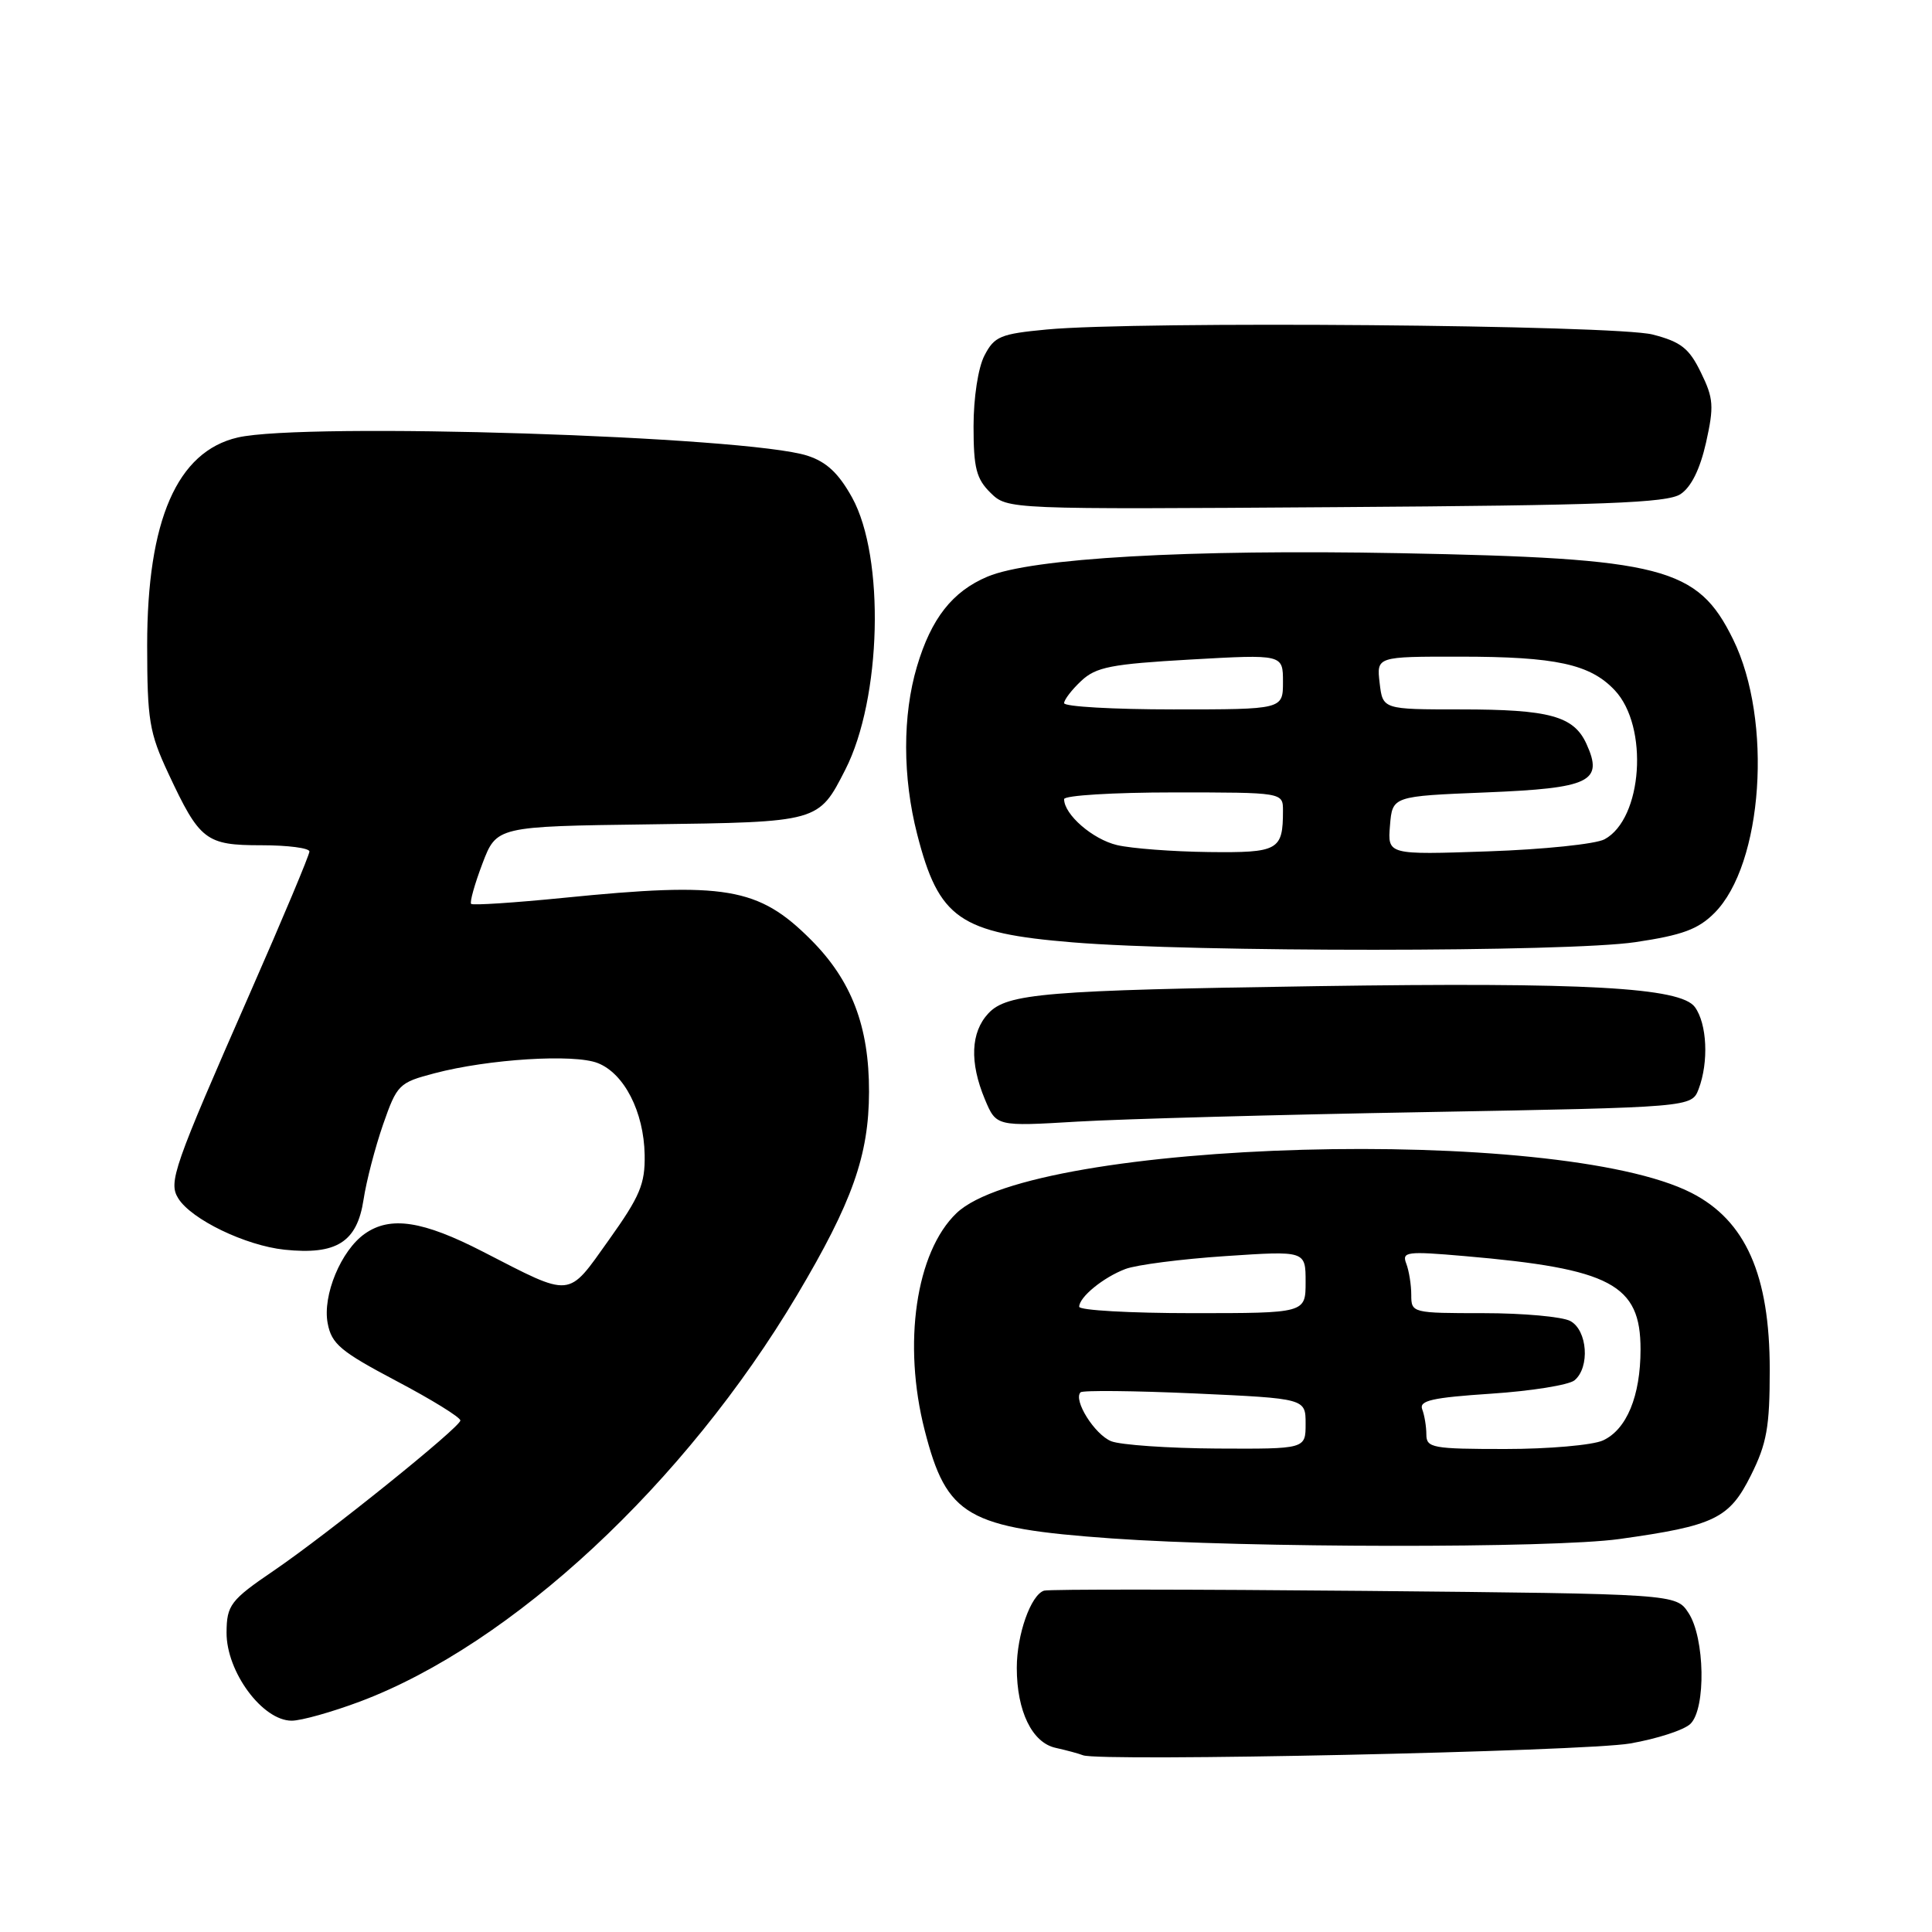 <?xml version="1.0" encoding="UTF-8" standalone="no"?>
<!DOCTYPE svg PUBLIC "-//W3C//DTD SVG 1.1//EN" "http://www.w3.org/Graphics/SVG/1.1/DTD/svg11.dtd" >
<svg xmlns="http://www.w3.org/2000/svg" xmlns:xlink="http://www.w3.org/1999/xlink" version="1.1" viewBox="0 0 256 256">
 <g >
 <path fill="currentColor"
d=" M 216.00 231.02 C 219.57 230.40 223.18 229.23 224.00 228.41 C 226.07 226.37 225.90 217.02 223.74 213.73 C 222.09 211.20 222.09 211.20 180.79 210.80 C 158.08 210.59 138.98 210.57 138.34 210.77 C 136.59 211.33 134.73 216.59 134.73 221.00 C 134.73 226.74 136.76 230.92 139.88 231.60 C 141.32 231.92 142.95 232.36 143.50 232.58 C 145.68 233.46 209.91 232.08 216.00 231.02 Z  M 47.71 225.46 C 67.87 217.87 90.76 196.58 105.62 171.60 C 112.94 159.28 115.13 153.10 115.15 144.68 C 115.17 136.01 112.84 129.91 107.44 124.51 C 100.50 117.56 96.09 116.82 74.66 118.97 C 68.15 119.62 62.64 119.98 62.43 119.77 C 62.22 119.55 62.89 117.16 63.92 114.44 C 65.80 109.50 65.80 109.50 86.09 109.23 C 108.56 108.93 108.45 108.96 112.01 101.98 C 116.81 92.57 117.28 73.86 112.91 65.93 C 111.12 62.70 109.52 61.20 106.98 60.38 C 98.98 57.79 40.34 55.93 31.50 57.97 C 23.46 59.83 19.50 68.93 19.50 85.50 C 19.51 95.44 19.78 97.07 22.30 102.47 C 26.47 111.39 27.26 112.00 34.65 112.00 C 38.14 112.00 41.00 112.37 41.00 112.83 C 41.00 113.29 37.46 121.73 33.13 131.58 C 22.97 154.72 22.29 156.65 23.62 158.79 C 25.35 161.58 32.52 165.04 37.69 165.59 C 44.59 166.31 47.31 164.60 48.17 158.97 C 48.54 156.51 49.71 152.03 50.76 149.00 C 52.61 143.70 52.86 143.45 57.59 142.21 C 64.73 140.33 76.05 139.62 79.20 140.86 C 82.71 142.23 85.32 147.33 85.42 153.02 C 85.49 156.89 84.80 158.52 80.67 164.31 C 75.14 172.07 75.93 171.99 64.00 165.86 C 56.01 161.75 51.73 161.10 48.35 163.47 C 45.19 165.68 42.71 171.65 43.42 175.35 C 43.94 178.09 45.13 179.08 52.51 182.98 C 57.18 185.44 61.00 187.80 61.00 188.22 C 61.00 189.10 43.42 203.25 36.32 208.09 C 30.54 212.02 30.04 212.68 30.02 216.32 C 29.99 221.52 34.78 228.00 38.65 228.00 C 39.92 228.00 44.00 226.85 47.71 225.46 Z  M 214.57 203.93 C 227.18 202.17 229.14 201.23 232.00 195.50 C 234.11 191.28 234.50 189.10 234.50 181.50 C 234.50 168.94 231.31 161.73 224.12 158.06 C 206.43 149.04 136.96 150.96 126.74 160.75 C 121.36 165.90 119.58 178.06 122.53 189.54 C 125.45 200.94 128.12 202.48 147.30 203.85 C 165.19 205.12 205.66 205.17 214.57 203.93 Z  M 188.83 147.36 C 224.15 146.72 224.15 146.72 225.08 144.30 C 226.43 140.73 226.20 135.66 224.58 133.44 C 222.68 130.84 210.14 130.14 174.50 130.67 C 138.49 131.21 133.43 131.63 130.96 134.28 C 128.62 136.79 128.46 140.77 130.50 145.66 C 132.01 149.26 132.01 149.26 142.75 148.62 C 148.66 148.27 169.40 147.70 188.83 147.36 Z  M 216.69 124.84 C 222.90 123.92 225.01 123.14 227.16 120.99 C 233.61 114.55 234.92 95.46 229.65 84.73 C 224.94 75.14 220.41 73.97 185.50 73.30 C 157.44 72.77 136.67 73.95 130.84 76.41 C 126.20 78.37 123.39 81.94 121.50 88.32 C 119.58 94.78 119.59 102.99 121.53 110.54 C 124.40 121.74 127.13 123.64 142.16 124.87 C 158.16 126.19 207.79 126.17 216.69 124.84 Z  M 222.67 65.48 C 224.09 64.55 225.26 62.18 226.06 58.64 C 227.13 53.83 227.06 52.79 225.38 49.36 C 223.82 46.15 222.74 45.30 219.00 44.33 C 214.08 43.05 150.74 42.52 138.70 43.66 C 132.56 44.24 131.76 44.57 130.45 47.10 C 129.61 48.71 129.00 52.69 129.00 56.50 C 129.00 62.02 129.37 63.45 131.25 65.30 C 133.50 67.50 133.50 67.50 177.00 67.20 C 212.55 66.96 220.90 66.64 222.67 65.48 Z  M 147.24 190.97 C 145.04 190.08 142.17 185.50 143.18 184.49 C 143.46 184.21 150.28 184.28 158.34 184.64 C 173.00 185.31 173.00 185.31 173.00 188.66 C 173.00 192.00 173.00 192.00 161.25 191.94 C 154.79 191.90 148.48 191.46 147.24 190.97 Z  M 189.00 190.08 C 189.00 189.03 188.75 187.52 188.45 186.74 C 188.01 185.58 189.78 185.19 197.58 184.67 C 202.90 184.32 207.87 183.52 208.63 182.90 C 210.70 181.18 210.35 176.26 208.07 175.04 C 207.00 174.47 201.83 174.00 196.57 174.00 C 187.12 174.00 187.00 173.97 187.00 171.58 C 187.00 170.25 186.70 168.39 186.34 167.44 C 185.73 165.86 186.37 165.77 194.09 166.44 C 213.47 168.11 217.38 170.19 217.38 178.79 C 217.38 184.99 215.54 189.43 212.39 190.87 C 211.02 191.49 205.20 192.00 199.45 192.00 C 189.82 192.00 189.00 191.85 189.00 190.08 Z  M 143.00 173.15 C 143.00 171.87 146.19 169.26 149.12 168.15 C 150.55 167.60 156.52 166.83 162.37 166.44 C 173.00 165.73 173.00 165.73 173.00 169.86 C 173.00 174.00 173.00 174.00 158.00 174.00 C 149.75 174.00 143.00 173.62 143.00 173.15 Z  M 148.02 111.98 C 144.79 111.22 141.00 107.93 141.00 105.89 C 141.00 105.40 147.53 105.00 155.50 105.00 C 170.00 105.00 170.00 105.00 170.00 107.42 C 170.00 112.68 169.41 113.01 160.14 112.90 C 155.39 112.84 149.94 112.43 148.02 111.98 Z  M 184.18 109.38 C 184.50 105.50 184.50 105.50 196.89 105.00 C 210.73 104.44 212.50 103.58 210.21 98.56 C 208.53 94.88 205.31 94.00 193.54 94.00 C 183.22 94.00 183.22 94.00 182.81 90.50 C 182.40 87.00 182.40 87.00 193.45 87.01 C 206.17 87.01 210.71 88.00 213.97 91.47 C 218.49 96.28 217.65 108.50 212.61 111.21 C 211.45 111.84 204.51 112.56 197.18 112.81 C 183.86 113.27 183.86 113.27 184.18 109.38 Z  M 141.00 93.17 C 141.00 92.72 142.02 91.39 143.27 90.22 C 145.23 88.38 147.23 87.99 157.77 87.39 C 170.00 86.70 170.00 86.70 170.00 90.35 C 170.00 94.00 170.00 94.00 155.50 94.00 C 147.53 94.00 141.00 93.63 141.00 93.17 Z "/>
</g>
</svg>